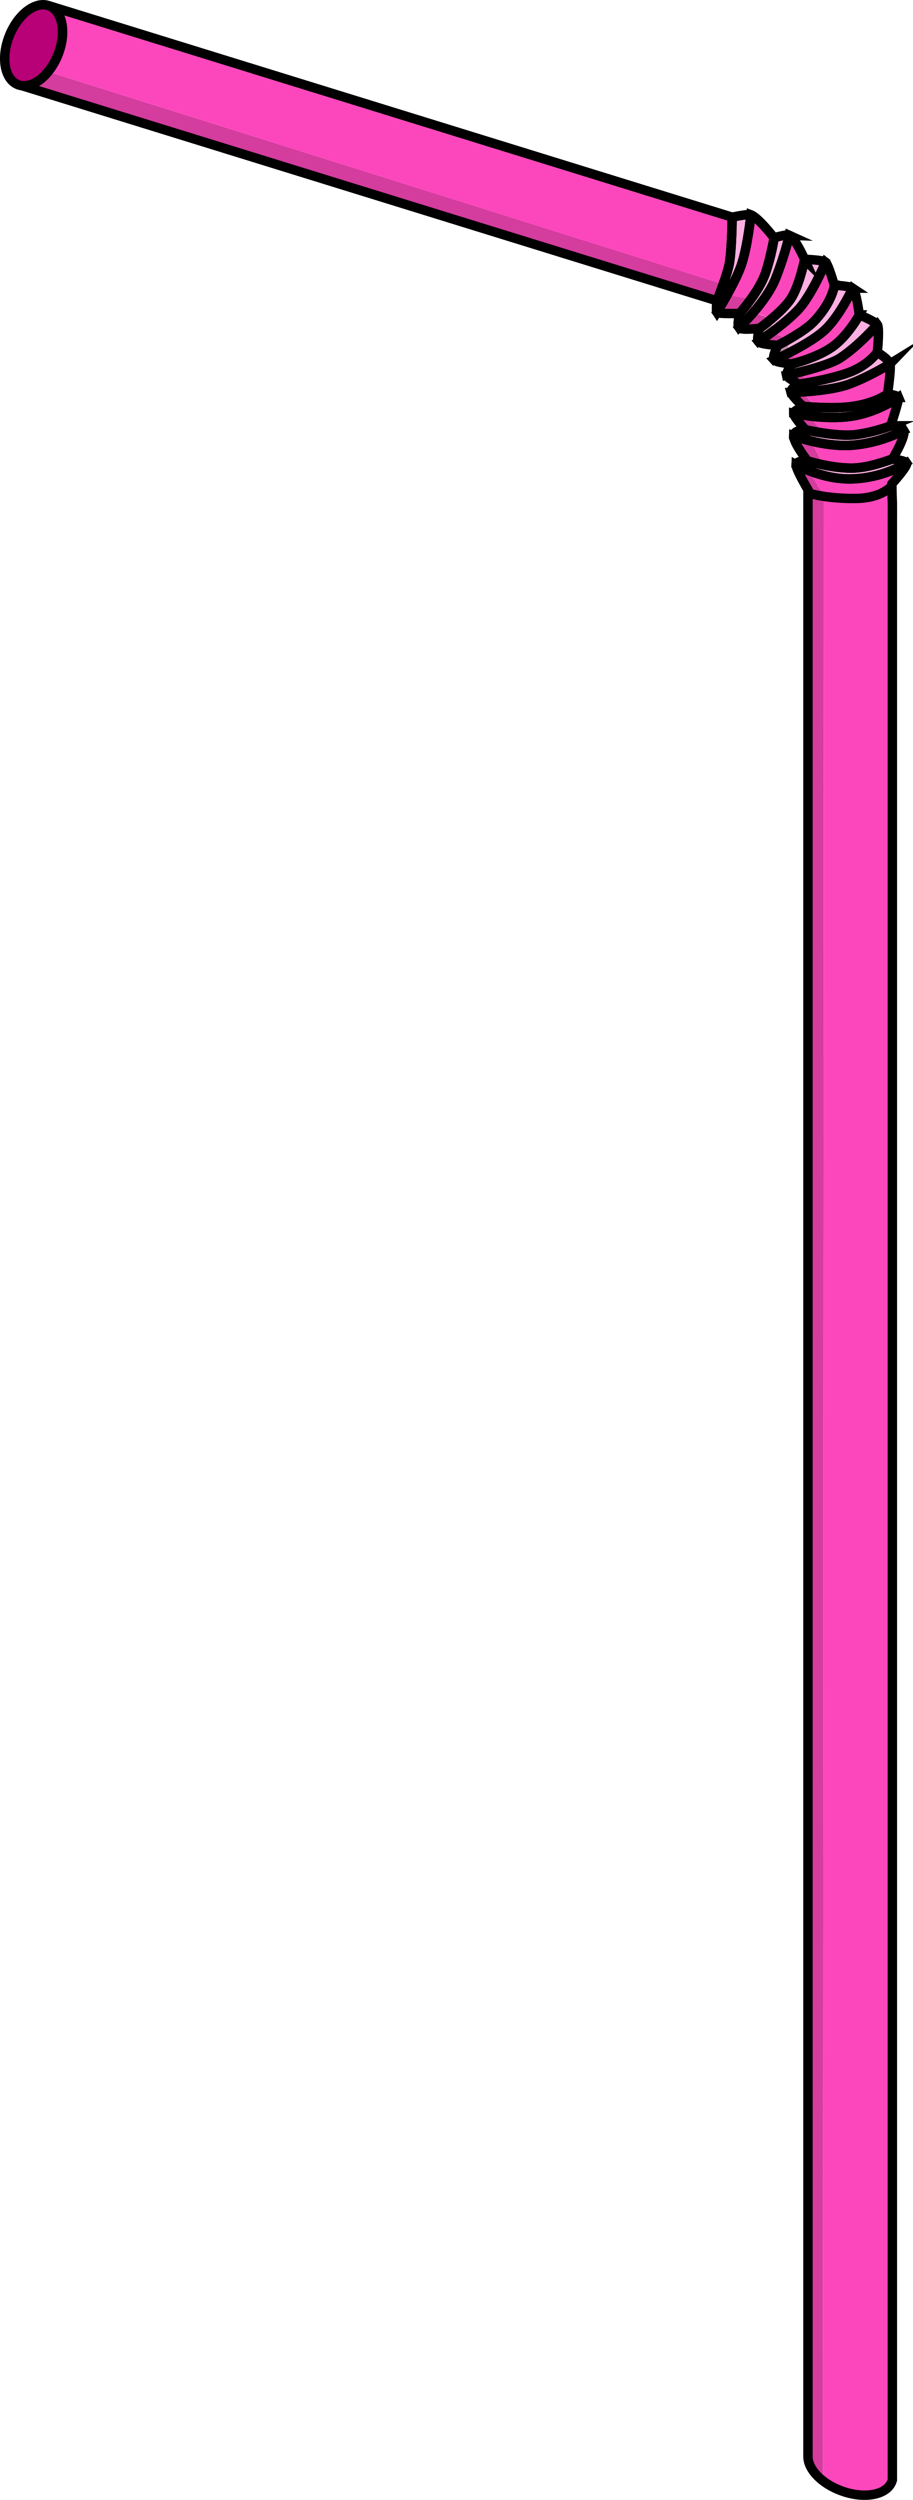 <?xml version="1.0" encoding="UTF-8"?><svg xmlns="http://www.w3.org/2000/svg" viewBox="0 0 121.26 331.8"><defs><style>.d,.e{fill:none;}.f{fill:#fc47bc;}.g{fill:#fcb0e2;}.h{fill:#b80077;}.i{fill:#c28aae;}.j{fill:#d43c9e;}.e{stroke:#000;stroke-miterlimit:10;stroke-width:1.25px;}</style></defs><g id="a"/><g id="b"><g id="c"><g><path class="h" d="M7.68,7.3c-.34,.85-.79,1.6-1.3,2.22-1.04,1.28-2.34,1.99-3.48,1.85-.18-.02-.37-.07-.54-.14C.59,10.52,.09,7.6,1.25,4.72,2.3,2.1,4.36,.4,6.06,.65c.1,.02,.21,.04,.3,.07,.03,.01,.07,.02,.1,.03,.04,.01,.07,.02,.1,.04,1.78,.71,2.28,3.63,1.12,6.51Z"/><path class="j" d="M96.04,37.73c-.42,1.18-.83,2.19-.83,2.19l-1.07-.33L2.91,11.37c1.14,.15,2.44-.57,3.48-1.85l89.66,28.21Z"/><path class="f" d="M97.23,28.82s0,3.74-.34,5.99c-.11,.72-.48,1.89-.85,2.93L6.39,9.52c.51-.62,.96-1.37,1.3-2.22,1.16-2.88,.66-5.8-1.12-6.51-.03-.01-.07-.03-.1-.04L97.23,28.82Z"/><polygon class="d" points="106.12 50.99 106.12 50.99 106.12 50.99 106.12 50.99"/><path class="f" d="M107.32,65.04v0Z"/><path class="j" d="M109.42,65.88l-.13,263.38c-1.23-.95-1.97-2.12-1.97-3.19,0-.03,0-.06,0-.1V66.7s0-.61,0-1.62c0,.03,0,.06,0,.1,0,.05,0,.11,.01,.16,0,.01,0,.02,0,.03,0,.02,0,.03,0,.04,0,.02,.01,.04,.02,.04,0,0,0,0,0,0,.21,.05,.91,.25,2.05,.42Z"/><path class="f" d="M107.33,65.18c0,.05,0,.1,.01,.16,0-.05,0-.1-.01-.16Z"/><path class="f" d="M118.52,68.97V329.15s-.02,.07-.03,.1c-.01,.04-.02,.07-.03,.11-.66,1.8-3.66,2.36-6.7,1.24-.94-.35-1.78-.81-2.47-1.34l.13-263.38-.55-.96,9.59-.71h0c0,.84,.02,1.67,.06,2.5,.01,.35,0,2.28,0,2.28Z"/><path class="i" d="M96.57,39.15c-.04,.08-.09,.16-.13,.23-.04,.08-.09,.15-.13,.23-.03,.05-.06,.1-.09,.15-.07,.13-.14,.25-.21,.37-.02,.03-.04,.06-.06,.1-.19,.32-.35,.59-.47,.8-.02,.04-.05,.08-.07,.12-.03,.05-.06,.1-.09,.14-.02,.02-.03,.05-.04,.07l-.06,.1c-.15-.23,0-1.53,0-1.53,0,0,.41-1.01,.83-2.19l.52,1.42Z"/><path class="g" d="M99.74,28.51s-.45,4.34-1.31,6.77c-.03,.08-.05,.15-.09,.23-.06,.15-.12,.3-.18,.46-.03,.08-.07,.16-.1,.24-.03,.08-.07,.16-.11,.24-.04,.08-.07,.17-.11,.25-.05,.1-.09,.21-.14,.31-.07,.15-.14,.3-.22,.44-.29,.59-.61,1.17-.9,1.71h0l-.52-1.42c.37-1.04,.74-2.21,.85-2.93,.33-2.25,.34-5.99,.34-5.99,0,0,2.07-.47,2.5-.31Z"/><path class="j" d="M99.73,39.7c-.46,.65-.9,1.19-1.18,1.52-.05,.07-.1,.12-.15,.18-.04,.05-.08,.09-.1,.12-.04,.05-.06,.07-.06,.07,0,0-2.87,.09-3.02-.14l.06-.1s.02-.04,.04-.07c.02-.04,.05-.09,.09-.14,.02-.04,.05-.07,.07-.12,.12-.21,.29-.48,.47-.8,.02-.03,.04-.06,.06-.1,.07-.12,.14-.24,.21-.37,.03-.05,.06-.1,.09-.15,.04-.08,.09-.15,.13-.23,.04-.08,.09-.16,.13-.23h0l3.16,.55Z"/><path class="f" d="M102.81,31.56v.04c-.07,.32-.53,2.66-1.02,4.24-.02,.05-.03,.1-.05,.15-.05,.16-.11,.33-.17,.49-.03,.07-.05,.15-.09,.22-.42,1.03-1.12,2.12-1.76,3.01l-3.16-.55c.3-.53,.61-1.12,.9-1.71,.08-.15,.15-.3,.22-.44,.05-.1,.1-.21,.14-.31,.04-.08,.08-.16,.11-.25,.04-.08,.07-.16,.11-.24,.04-.08,.07-.16,.1-.24,.07-.16,.13-.31,.18-.46,.03-.08,.06-.15,.09-.23,.86-2.42,1.31-6.77,1.31-6.77,1,.38,2.98,2.93,3.07,3.05h0Z"/><path class="i" d="M100.06,41.45c-.07,.08-.13,.15-.19,.22-.05,.06-.1,.11-.14,.16-.29,.32-.55,.6-.78,.84-.05,.05-.1,.1-.15,.15-.07,.07-.14,.14-.2,.2-.02,.02-.04,.04-.06,.06-.19,.19-.33,.32-.38,.36,0,0-.01,0-.01,.01h-.01c-.29-.41,.1-1.87,.1-1.87,0,0,.02-.02,.06-.07,.03-.03,.06-.07,.1-.12,.04-.05,.09-.11,.15-.18,.28-.33,.72-.88,1.18-1.52l.33,1.75Z"/><path class="g" d="M104.82,31.22s-.42,2.19-1.77,5.65c-.08,.2-.17,.41-.26,.61-.05,.11-.1,.21-.16,.32-.1,.2-.21,.4-.32,.59-.07,.11-.13,.22-.2,.33-.12,.19-.24,.37-.36,.56-.29,.44-.6,.86-.92,1.25-.05,.06-.09,.12-.14,.18-.14,.18-.28,.34-.42,.51-.07,.08-.14,.16-.2,.24l-.33-1.75c.61-.84,1.25-1.85,1.67-2.82,.03-.06,.05-.13,.08-.19,.03-.07,.06-.15,.09-.22,.06-.16,.12-.33,.17-.49,.02-.05,.03-.1,.05-.15,.64-1.95,.95-3.82,1.01-4.2,0-.02,0-.03,0-.04v-.04s1.66-.5,2.01-.34Z"/><path class="j" d="M102.5,42.29c-.88,.75-1.62,1.28-1.62,1.28h0c-.09,.01-2.46,.32-2.75-.09h.01s0-.02,.01-.02c.05-.05,.18-.17,.38-.36l.06-.06c.06-.06,.13-.13,.2-.2,.05-.05,.1-.1,.15-.15,.23-.24,.5-.52,.78-.84,.05-.05,.1-.11,.14-.16,.06-.07,.13-.15,.19-.22l2.44,.84Z"/><path class="f" d="M106.87,34.43h0c-.02,.11-.72,3.56-1.86,5.27-.58,.87-1.62,1.84-2.5,2.59h0l-2.44-.84c.07-.08,.14-.16,.2-.24,.14-.16,.28-.33,.42-.51,.05-.06,.1-.12,.14-.18,.31-.4,.62-.82,.92-1.25,.12-.18,.24-.37,.36-.56,.07-.11,.13-.22,.2-.33,.11-.19,.22-.39,.32-.59,.05-.1,.11-.21,.16-.32,.1-.2,.19-.41,.26-.61,1.35-3.46,1.77-5.65,1.77-5.65,.78,.34,2.05,3.21,2.05,3.21Z"/><path class="i" d="M102.5,42.29l-.02,1.83h0c-.43,.32-.82,.6-1.12,.81-.03,.02-.06,.04-.09,.06-.01,0-.02,.02-.03,.02-.04,.02-.07,.05-.1,.07,0,0,0,0-.01,0-.03,.02-.07,.05-.1,.07h0s-.04,.03-.05,.04c-.15,.1-.23,.16-.23,.16-.3-.38,.13-1.72,.15-1.78h0s.74-.53,1.62-1.28h0Z"/><path class="g" d="M109.66,34.8s-1.46,3.48-3.08,5.63c-.05,.07-.1,.14-.16,.2-.39,.49-.91,1-1.46,1.49-.15,.13-.3,.27-.45,.4-.08,.07-.16,.14-.25,.21-.16,.14-.33,.27-.49,.4-.08,.07-.16,.13-.25,.19-.36,.29-.72,.56-1.05,.8l.02-1.83c.89-.75,1.92-1.73,2.5-2.59,1.14-1.71,1.84-5.16,1.86-5.27h0s2.41,.07,2.79,.37Z"/><path class="j" d="M104.8,45.01c-.84,.49-1.49,.81-1.49,.81,0,0-2.27-.09-2.58-.48,0,0,.08-.05,.23-.16,.02,0,.03-.02,.05-.04h0s.06-.05,.1-.07c0,0,0,0,.01,0,.03-.02,.07-.04,.1-.07,.01,0,.02-.02,.03-.02,.03-.02,.06-.04,.09-.06,.3-.21,.69-.48,1.12-.8l2.32,.89Z"/><path class="f" d="M110.82,37.86h0c-.01,.09-.31,2.33-2.78,4.87-.75,.78-2.15,1.66-3.24,2.28l-2.32-.89h0c.33-.24,.68-.51,1.05-.8,.08-.06,.16-.13,.25-.19,.16-.13,.33-.26,.49-.4,.08-.07,.16-.14,.25-.21,.15-.13,.31-.26,.45-.4,.55-.5,1.07-1.01,1.46-1.49,.05-.07,.11-.14,.16-.2,1.62-2.15,3.08-5.63,3.08-5.63,.39,.3,1.16,3.06,1.16,3.06Z"/><path class="i" d="M104.8,45.01l-.23,1.93h0l-.35,.18c-.12,.06-.24,.12-.35,.17-.05,.02-.1,.05-.16,.07-.25,.12-.46,.21-.61,.29-.03,.01-.05,.02-.08,.03-.14,.06-.21,.1-.21,.1-.34-.38,.5-1.95,.5-1.95,0,0,.65-.33,1.49-.81Z"/><path class="g" d="M113.26,38.25s-1.63,3.53-3.59,5.44c-.19,.19-.41,.37-.65,.56-.07,.06-.15,.12-.23,.18-.17,.13-.35,.26-.53,.38l-.24,.16c-.36,.24-.74,.48-1.12,.7-.11,.07-.23,.13-.34,.2-.08,.05-.16,.09-.23,.13-.09,.05-.18,.1-.27,.15-.52,.29-1.03,.55-1.48,.78l.23-1.93c1.08-.62,2.48-1.5,3.24-2.28,2.47-2.55,2.77-4.78,2.78-4.87h0s1.98,.08,2.44,.39Z"/><path class="j" d="M106.47,47.92c-.06,.02-.11,.04-.17,.05-.09,.03-.17,.05-.24,.07-.42,.13-.73,.21-.85,.24h-.05s-2.01-.12-2.35-.51c0,0,.08-.03,.21-.1,.02,0,.05-.02,.08-.03,.15-.07,.36-.17,.61-.29,.05-.02,.1-.05,.16-.07,.11-.05,.23-.11,.35-.17l.35-.18h0l1.9,.98Z"/><path class="f" d="M114.14,41.78s-1.39,2.55-3.32,4.05c-.09,.07-.18,.13-.27,.2-.07,.05-.14,.1-.21,.14-.45,.3-.94,.57-1.43,.8-.09,.04-.18,.09-.27,.13-.78,.35-1.55,.63-2.17,.83l-1.9-.98c.45-.23,.96-.49,1.48-.78,.09-.05,.18-.1,.27-.15,.08-.04,.16-.09,.23-.13,.11-.06,.23-.13,.34-.2,.38-.23,.76-.46,1.12-.7l.24-.16c.18-.13,.36-.25,.53-.38,.08-.06,.15-.12,.23-.18,.24-.19,.46-.38,.65-.56,1.96-1.91,3.59-5.44,3.59-5.44,.46,.31,.88,3.53,.88,3.53Z"/><path class="i" d="M105.78,49.42l.09,.06c-.24,.06-.46,.11-.65,.15-.06,.01-.12,.03-.17,.04-.26,.06-.45,.1-.54,.12h-.06c-.08-.36,.71-1.49,.71-1.49h.05c.12-.04,.42-.12,.85-.25,.08-.02,.16-.05,.24-.07,.05-.02,.11-.04,.17-.05l-.69,1.49Z"/><path class="g" d="M116.52,43.08s-2.38,2.75-4.88,4.41c-.08,.05-.16,.1-.25,.15-.04,.02-.09,.05-.13,.07-.1,.06-.21,.11-.33,.17-.08,.04-.16,.07-.24,.11-.16,.07-.34,.14-.52,.21l-.14,.05c-.6,.23-1.26,.44-1.92,.63-.1,.03-.2,.06-.3,.09-.05,.02-.1,.03-.15,.04-.1,.03-.2,.06-.3,.08-.1,.03-.19,.05-.29,.08-.14,.04-.29,.07-.42,.11-.18,.05-.36,.09-.53,.13-.04,.01-.08,.02-.12,.03-.04,.01-.08,.02-.12,.03h0l-.09-.06,.69-1.49c.62-.2,1.39-.48,2.17-.83,.09-.04,.18-.08,.27-.13,.49-.23,.98-.5,1.43-.8,.07-.05,.14-.09,.21-.14,.09-.07,.18-.13,.27-.2,1.92-1.5,3.32-4.05,3.32-4.05,0,0,2.04,.85,2.38,1.3Z"/><path class="j" d="M107.71,50.72h0c-.94,.18-1.59,.27-1.59,.27h0s-1.58-.82-1.66-1.19h.06c.09-.03,.28-.07,.54-.13,.05-.01,.11-.03,.17-.04,.19-.04,.41-.1,.65-.15h0l1.84,1.24Z"/><path class="f" d="M116.52,46.75s-1.15,1.74-3.86,2.72c-1.56,.56-3.57,1-4.95,1.25h0l-1.84-1.24s.08-.02,.12-.03c.04-.01,.08-.02,.12-.03,.17-.04,.35-.09,.53-.13,.14-.04,.28-.07,.42-.11,.1-.03,.19-.05,.29-.08,.1-.03,.2-.05,.3-.08,.05-.01,.1-.03,.15-.04,.1-.03,.2-.06,.3-.09,.66-.19,1.32-.4,1.92-.63l.14-.05c.18-.07,.35-.14,.52-.21,.08-.04,.16-.07,.24-.11,.12-.05,.23-.11,.33-.17,.05-.02,.09-.05,.13-.07,.09-.05,.17-.1,.25-.15,2.5-1.66,4.88-4.41,4.88-4.41,.34,.45,0,3.67,0,3.67Z"/><path class="i" d="M107.71,50.72l-1.18,1.3c-.15,0-.29,.02-.42,.02-.07,0-.13,0-.19,0-.07,0-.13,0-.19,.01-.42,.02-.68,.02-.68,.02-.16-.51,.99-1.06,1.06-1.09h0s.65-.1,1.59-.27Z"/><path class="g" d="M118.2,48.3s-2.75,1.7-5.46,2.7c-.09,.03-.17,.06-.26,.09-.09,.03-.17,.06-.26,.08-.3,.09-.63,.17-.96,.25-.18,.04-.36,.08-.54,.11-.1,.02-.21,.04-.31,.06-.11,.02-.21,.04-.32,.05-.09,.02-.18,.03-.27,.04-.07,0-.14,.02-.21,.03-.14,.02-.28,.04-.42,.06-.07,0-.14,.02-.21,.03-.12,.02-.24,.03-.36,.04-.77,.09-1.5,.14-2.09,.18l1.18-1.3h0c1.38-.26,3.39-.69,4.95-1.25,2.71-.98,3.86-2.72,3.86-2.72,0,0,1.52,.87,1.68,1.55Z"/><path class="j" d="M108.47,54.07c-1.04-.05-1.77-.13-1.82-.13h0s-1.44-1.32-1.59-1.84c0,0,.25,0,.68-.02,.06,0,.13,0,.19-.01,.06,0,.12,0,.19,0,.13,0,.27-.02,.42-.02l1.94,2.05Z"/><path class="f" d="M117.87,52.29s-1.45,1.17-4.56,1.64c-1.55,.23-3.46,.2-4.84,.13l-1.94-2.05c.59-.04,1.32-.1,2.09-.18,.12-.01,.24-.03,.36-.04,.07,0,.14-.02,.21-.03,.14-.02,.28-.04,.42-.06,.07-.01,.14-.02,.21-.03,.09-.02,.18-.03,.27-.04,.11-.02,.21-.04,.32-.05,.1-.02,.21-.04,.31-.06,.18-.03,.37-.07,.54-.11,.33-.07,.66-.16,.96-.25,.09-.03,.18-.05,.26-.08,.09-.03,.18-.06,.26-.09,2.7-.99,5.46-2.7,5.46-2.7,.16,.68-.33,3.99-.33,3.99Z"/><path class="i" d="M108.47,54.07l-.97,1.14c-.08,0-.17-.02-.25-.03-.07-.01-.14-.02-.2-.03-.21-.03-.41-.06-.59-.09-.06,0-.12-.02-.17-.03-.11-.02-.21-.04-.3-.05-.11-.02-.21-.04-.3-.05-.18-.04-.28-.06-.28-.06,0-.47,1.26-.77,1.26-.77,0-.06-.02-.11-.02-.17,.05,0,.79,.08,1.82,.13Z"/><path class="g" d="M119.34,52.75s-2.71,1.97-6.28,2.5c-1.03,.15-2.11,.19-3.12,.15h-.15c-.42-.02-.82-.05-1.21-.08-.13-.01-.25-.02-.38-.04-.15-.01-.3-.03-.44-.05-.09-.01-.18-.02-.26-.03l.97-1.14c1.38,.07,3.29,.1,4.84-.13,3.12-.47,4.56-1.64,4.56-1.64,0,0,1.35,.16,1.47,.46Z"/><path class="j" d="M109.25,57.46c-1.25-.19-2.21-.41-2.26-.42h0s-1.57-1.7-1.57-2.17c0,0,.1,.02,.28,.06,.08,.02,.18,.03,.3,.05,.09,.02,.19,.03,.3,.05,.05,.01,.11,.02,.17,.03,.18,.03,.38,.06,.59,.09,.07,.01,.13,.02,.2,.03,.08,.01,.16,.02,.25,.03l1.74,2.25Z"/><path class="f" d="M118.31,56.51s-1.87,.77-4.55,1.17c-1.3,.19-3.1,0-4.52-.21l-1.74-2.25c.09,.01,.17,.02,.26,.03,.14,.02,.29,.03,.44,.05,.12,.01,.25,.02,.38,.04,.38,.03,.79,.06,1.21,.07h.15c1.01,.04,2.09,0,3.12-.15,3.56-.53,6.28-2.5,6.28-2.5,.12,.3-1.03,3.76-1.03,3.76Z"/><path class="i" d="M109.25,57.46l-1.61,1.07h0s-.08-.02-.12-.03c-.08-.02-.16-.04-.23-.06-.07-.02-.15-.04-.22-.06-.14-.04-.28-.08-.41-.11-.06-.02-.13-.04-.19-.05-.1-.03-.2-.06-.29-.09-.04-.01-.08-.02-.12-.04-.1-.03-.18-.06-.26-.09-.03-.01-.06-.02-.09-.03-.04-.01-.08-.03-.11-.04-.02,0-.04-.02-.06-.02-.08-.03-.12-.04-.12-.04,.03-.93,1.58-.71,1.58-.71,0-.04,0-.08,0-.12,.05,.01,1.01,.23,2.26,.42Z"/><path class="g" d="M120.02,57.13s-2.95,1.65-6.76,1.96c-2.03,.16-4.11-.19-5.62-.56h0l1.61-1.07c1.42,.22,3.22,.4,4.52,.21,2.68-.39,4.55-1.17,4.55-1.17,0,0,1.53,.29,1.71,.62Z"/><path class="j" d="M109.42,61.72h0c-1.28-.26-2.19-.55-2.19-.55,0,0-1.85-2.39-1.82-3.31,0,0,.04,.02,.12,.04,.02,0,.04,.02,.06,.02,.03,.01,.07,.02,.11,.04,.03,0,.06,.02,.09,.03,.08,.03,.16,.05,.26,.09,.04,.01,.08,.02,.12,.04,.09,.03,.19,.06,.29,.09,.06,.02,.12,.04,.19,.05,.13,.04,.26,.07,.41,.11,.07,.02,.15,.04,.22,.06,.07,.02,.15,.04,.23,.06,.04,0,.08,.02,.12,.03h0l1.79,3.2Z"/><path class="f" d="M118.53,60.94s-.03,0-.09,.02c-.49,.12-3.01,1.17-5.38,1.17-1.26,0-2.58-.2-3.64-.41l-1.79-3.2c1.51,.37,3.59,.72,5.62,.56,3.82-.31,6.76-1.96,6.76-1.96,.38,.73-1.49,3.81-1.49,3.81Z"/><path class="i" d="M109.42,61.72l-1.92,.78c-.21-.08-.4-.16-.57-.23-.04-.02-.09-.04-.12-.05-.19-.08-.36-.16-.51-.23-.05-.02-.09-.04-.13-.06-.29-.14-.44-.23-.44-.23,.03-.6,1.51-.52,1.51-.52,0,0,.91,.29,2.19,.55Z"/><path class="g" d="M120.4,61.46s-2.89,1.94-7.14,2.1c-.21,0-.41,.01-.62,0-.07,0-.14,0-.21,0-.09,0-.18,0-.27-.01-.02,0-.03,0-.05,0-.06,0-.11,0-.17-.01-1.39-.1-2.68-.42-3.72-.77-.13-.04-.26-.09-.38-.13-.08-.03-.16-.06-.24-.09l-.1-.04h0l1.92-.78h0c1.06,.22,2.38,.41,3.64,.41,2.37,0,4.89-1.05,5.38-1.17,.06-.01,.09-.02,.09-.02,0,0,1.62,.14,1.87,.51Z"/><path class="j" d="M109.42,65.88c-1.14-.17-1.83-.37-2.05-.42,0,0,0,0,0,0,0,0-.01-.02-.02-.04,0-.01,0-.03,0-.04,0,0,0-.02,0-.03,0-.05,0-.1-.01-.16,0-.04,0-.08,0-.1v-.03h0s-1.63-2.74-1.6-3.35c0,0,.16,.09,.44,.23,.04,.02,.08,.04,.13,.06,.15,.07,.32,.15,.51,.23,.04,.02,.08,.04,.12,.05,.18,.08,.37,.15,.57,.23h0l1.37,2.41,.55,.96Z"/><path class="f" d="M118.47,64.2l-.03,.27s-1.23,1.65-4.8,1.69c-1.75,.02-3.17-.12-4.21-.28l-.55-.96-1.37-2.41,.1,.04c.08,.03,.16,.06,.24,.09,.12,.05,.25,.09,.38,.13,1.04,.35,2.33,.67,3.72,.77,.05,0,.11,0,.17,.01,.02,0,.03,0,.05,0,.09,0,.18,.01,.27,.01,.07,0,.14,0,.21,0,.2,0,.41,0,.62,0,4.25-.16,7.14-2.1,7.14-2.1,.24,.36-1.84,2.63-1.93,2.74Z"/><line class="d" x1="99.74" y1="39.71" x2="99.73" y2="39.7"/></g><g><path d="M6.07,.62v.03c.09,.02,.2,.04,.29,.07l-.29-.09h0Z"/><path class="e" d="M7.68,7.3c-1.05,2.6-3.08,4.29-4.78,4.07-.18-.02-.37-.07-.54-.14C.59,10.52,.09,7.6,1.25,4.72,2.3,2.1,4.36,.4,6.06,.65c.1,.02,.21,.04,.3,.07,.07,.02,.14,.04,.2,.07,1.78,.71,2.28,3.63,1.12,6.51Z"/><path class="e" d="M97.23,28.82s0,3.74-.34,5.99c-.23,1.53-1.68,5.11-1.68,5.11l-1.07-.33L2.91,11.37c1.69,.22,3.73-1.47,4.78-4.07,1.16-2.88,.66-5.8-1.12-6.51-.03-.01-.07-.03-.1-.04L97.23,28.82Z"/><path class="e" d="M118.46,64.2h0c0,.84,.02,1.67,.06,2.5,.01,.35,0,2.28,0,2.28V329.15s-.02,.07-.03,.1c-.01,.03-.02,.07-.04,.11-.66,1.8-3.66,2.36-6.7,1.24-2.64-.96-4.44-2.87-4.44-4.53,0-.03,0-.06,0-.1V66.7s0-.63,0-1.67"/><path class="e" d="M99.74,28.51s-.45,4.34-1.31,6.77c-.86,2.42-3.21,6.18-3.21,6.18-.15-.23,0-1.53,0-1.53,0,0,1.45-3.58,1.68-5.11,.33-2.25,.34-5.99,.34-5.99,0,0,2.07-.47,2.5-.31Z"/><path class="e" d="M102.81,31.56v.04c-.07,.33-.56,2.81-1.07,4.39-.05,.16-.11,.33-.17,.49-.03,.07-.05,.15-.09,.22-.72,1.77-2.28,3.74-2.94,4.53-.05,.07-.1,.12-.15,.18-.04,.05-.08,.09-.1,.12-.04,.05-.06,.07-.06,.07,0,0-2.87,.09-3.02-.14,0,0,2.35-3.75,3.21-6.18,.86-2.42,1.31-6.77,1.31-6.77,1,.38,2.98,2.93,3.07,3.05h0Z"/><path class="e" d="M104.82,31.22s-.42,2.19-1.77,5.65c-1.27,3.26-4.91,6.61-4.91,6.61-.29-.42,.11-1.88,.11-1.88,0,0,.02-.02,.06-.07,.03-.03,.06-.07,.1-.12,.04-.05,.09-.11,.15-.18,.67-.8,2.23-2.76,2.94-4.53,.03-.07,.06-.15,.09-.22,.06-.16,.12-.33,.17-.49,.7-2.08,1.02-4.1,1.06-4.39v-.04s1.66-.5,2.01-.34Z"/><path class="e" d="M106.87,34.43h0c-.02,.11-.72,3.56-1.86,5.27-1.16,1.73-4.12,3.87-4.12,3.87h0c-.09,.01-2.46,.32-2.75-.09,0,0,3.64-3.35,4.91-6.61,1.35-3.46,1.77-5.65,1.77-5.65,.78,.34,2.05,3.21,2.05,3.21Z"/><path class="e" d="M109.66,34.8s-1.46,3.48-3.08,5.63c-1.62,2.15-5.84,4.92-5.84,4.92-.3-.38,.13-1.72,.15-1.78h0s2.97-2.14,4.12-3.88c1.14-1.71,1.84-5.16,1.86-5.27h0s2.41,.07,2.79,.37Z"/><path class="e" d="M110.82,37.86h0c-.01,.09-.31,2.33-2.78,4.87-1.34,1.39-4.73,3.1-4.73,3.1,0,0-2.27-.09-2.58-.48,0,0,4.22-2.77,5.84-4.92,1.62-2.15,3.08-5.63,3.08-5.63,.38,.3,1.16,3.06,1.16,3.06Z"/><path class="e" d="M113.26,38.25s-1.63,3.53-3.59,5.44c-2.02,1.96-6.85,4.09-6.85,4.09-.34-.38,.5-1.95,.5-1.95,0,0,3.38-1.71,4.73-3.1,2.47-2.55,2.77-4.78,2.78-4.87h0s1.98,.08,2.44,.39Z"/><path class="e" d="M114.14,41.78s-1.39,2.55-3.32,4.05c-2.1,1.63-5.66,2.47-5.66,2.47,0,0-2.01-.14-2.35-.52,0,0,4.83-2.13,6.85-4.09,1.96-1.91,3.59-5.44,3.59-5.44,.46,.31,.88,3.53,.88,3.53Z"/><path class="e" d="M116.52,43.08s-2.38,2.75-4.88,4.41c-1.81,1.2-7.18,2.32-7.18,2.32-.08-.37,.71-1.5,.71-1.5,0,0,3.56-.84,5.66-2.47,1.92-1.5,3.32-4.05,3.32-4.05,0,0,2.04,.85,2.38,1.3Z"/><path class="e" d="M116.52,46.75s-1.15,1.74-3.86,2.72c-2.63,.95-6.54,1.52-6.54,1.52h0s-1.58-.82-1.66-1.19c0,0,5.38-1.12,7.18-2.32,2.5-1.66,4.88-4.41,4.88-4.41,.34,.45,0,3.67,0,3.67Z"/><path class="e" d="M118.2,48.3s-2.75,1.7-5.46,2.7c-2.7,.99-7.69,1.09-7.69,1.09-.16-.51,.99-1.06,1.06-1.09h0s3.91-.57,6.54-1.52c2.71-.98,3.86-2.72,3.86-2.72,0,0,1.52,.87,1.68,1.55Z"/><path class="e" d="M117.87,52.29s-1.45,1.17-4.56,1.64c-2.71,.4-6.54,.01-6.66,0h0s-1.44-1.32-1.59-1.84c0,0,4.98-.1,7.69-1.09,2.7-.99,5.46-2.7,5.46-2.7,.16,.68-.33,3.99-.33,3.99Z"/><path class="e" d="M119.34,52.75s-2.71,1.97-6.28,2.5c-3.56,.53-7.64-.38-7.64-.38,0-.47,1.26-.77,1.26-.77,0-.06-.02-.11-.02-.17,.12,.01,3.95,.4,6.66,0,3.12-.47,4.56-1.64,4.56-1.64,0,0,1.35,.16,1.47,.46Z"/><path class="e" d="M118.31,56.51s-1.87,.77-4.55,1.17c-2.45,.36-6.67-.61-6.78-.64h0s-1.57-1.7-1.57-2.17c0,0,4.08,.91,7.64,.38,3.56-.53,6.28-2.5,6.28-2.5,.12,.3-1.03,3.76-1.03,3.76Z"/><path class="e" d="M120.02,57.13s-2.95,1.65-6.76,1.96c-3.82,.3-7.84-1.23-7.84-1.23,.03-.93,1.58-.71,1.58-.71,0-.04,0-.08,0-.12,.11,.03,4.33,1,6.78,.64,2.68-.39,4.55-1.17,4.55-1.17,0,0,1.53,.29,1.71,.62Z"/><path class="e" d="M118.53,60.94s-.03,0-.09,.02c-.49,.12-3.01,1.17-5.38,1.17-2.79,0-5.83-.96-5.83-.96,0,0-1.85-2.39-1.82-3.31,0,0,4.02,1.53,7.84,1.23,3.82-.31,6.76-1.96,6.76-1.96,.38,.73-1.49,3.81-1.49,3.81Z"/><path class="e" d="M120.4,61.46s-2.89,1.94-7.14,2.1c-3.98,.16-7.53-1.87-7.53-1.87,.03-.6,1.51-.52,1.51-.52,0,0,3.04,.96,5.83,.96,2.37,0,4.89-1.05,5.38-1.17,.06-.01,.09-.02,.09-.02,0,0,1.62,.14,1.87,.51Z"/><path class="e" d="M118.47,64.2l-.03,.27s-1.23,1.65-4.8,1.69c-3.65,.04-5.85-.6-6.26-.7-.05-.01-.05-.43-.05-.43,0,0-1.63-2.73-1.6-3.34,0,0,3.55,2.02,7.53,1.87,4.25-.16,7.14-2.1,7.14-2.1,.24,.36-1.84,2.63-1.93,2.74Z"/></g></g></g></svg>